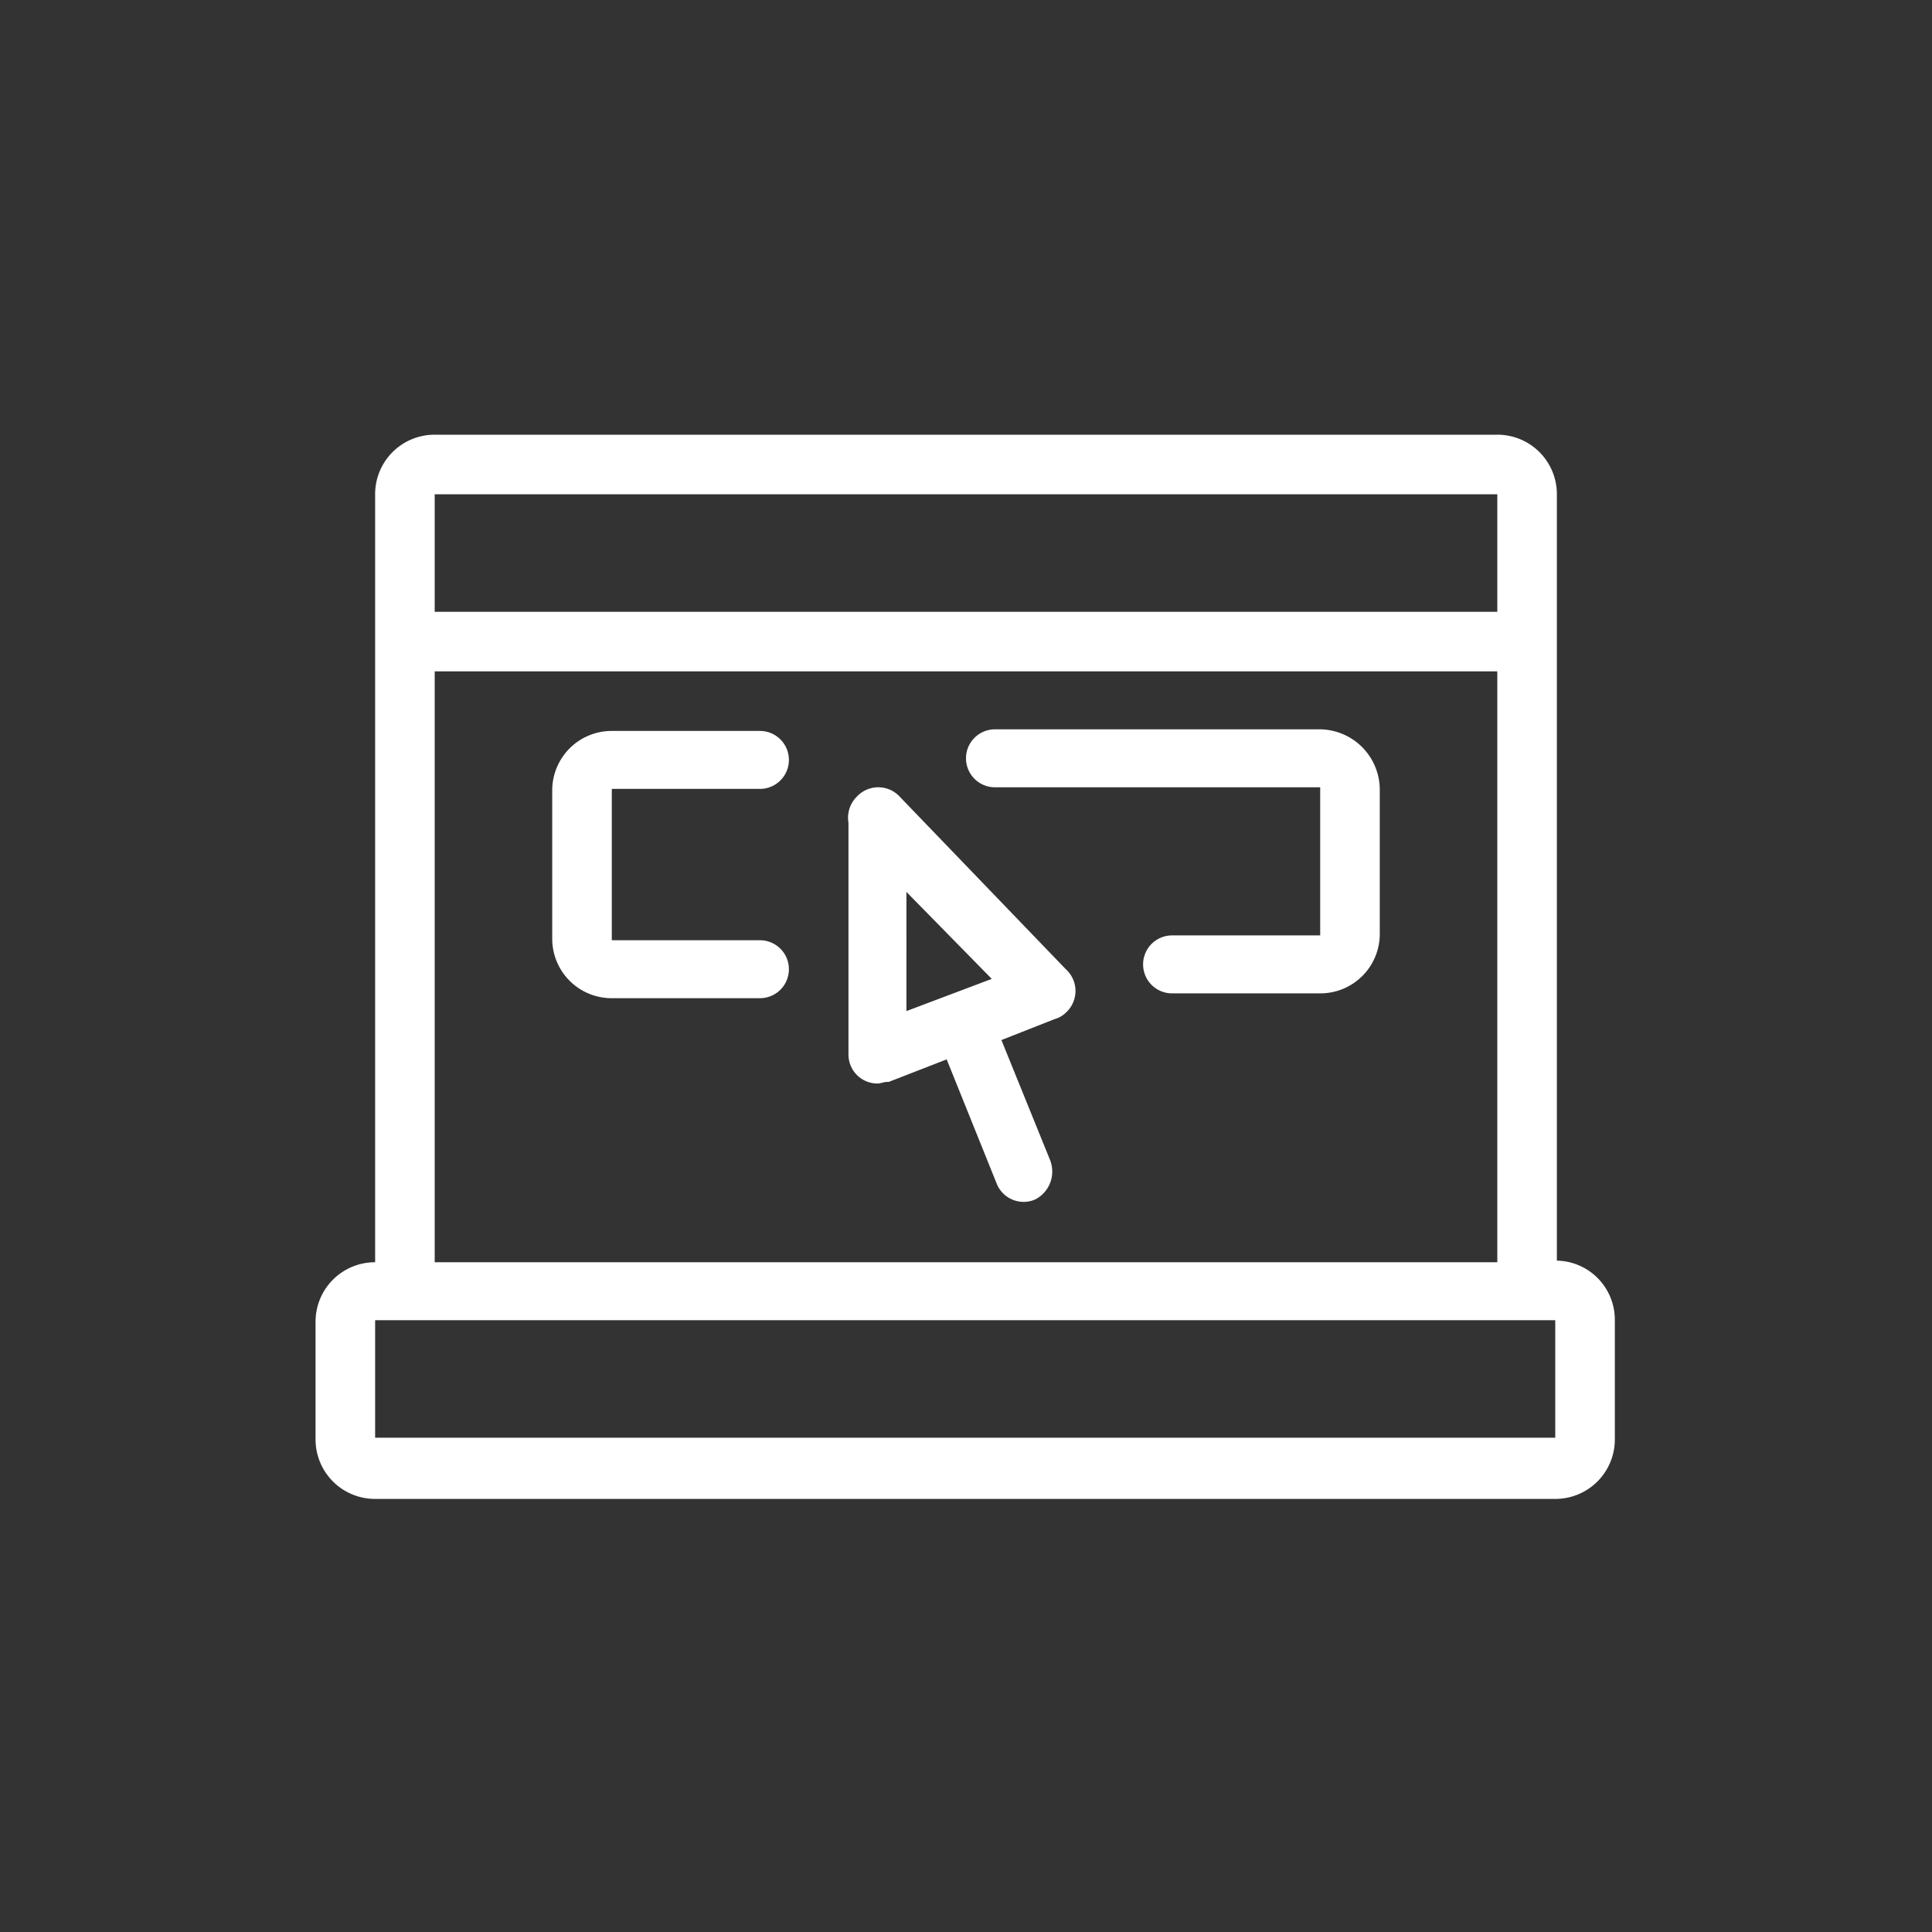 <svg id="digital-marketing" xmlns="http://www.w3.org/2000/svg" width="60" height="60" viewBox="0 0 60 60">
  <rect x="0" y="0" width="60" height="60" fill="#333333" stroke="none"/>
  <g id="XMLID_95_">
    <rect id="XMLID_107_" width="60" height="60" fill="#fff" opacity="0"/>
    <g id="XMLID_96_" transform="translate(9.8 13.5)">
      <g id="XMLID_97_">
        <path id="XMLID_98_" d="M33.4,38a.9.9,0,1,0,0-1.8H28.8a1.846,1.846,0,0,0-1.85,1.85v4.6A1.846,1.846,0,0,0,28.8,44.5h4.6a.9.9,0,1,0,0-1.8H28.8V38Zm17.4-1.85H40.7a.9.9,0,1,0,0,1.8H50.8v4.6H46.2a.9.9,0,1,0,0,1.8h4.6a1.846,1.846,0,0,0,1.85-1.85V38A1.879,1.879,0,0,0,50.8,36.15Zm-13.05,2.1a.909.909,0,0,0-1.35,0,.922.922,0,0,0-.25.8v7.2a.9.9,0,0,0,.9.9c.1,0,.2-.05.3-.05h.05l1.8-.7,1.55,3.85a.9.9,0,0,0,1.2.5.975.975,0,0,0,.45-1.25l-1.5-3.7,1.65-.65h0a.806.806,0,0,0,.35-.2.909.909,0,0,0,0-1.35Zm.2,6.65V41.2l2.65,2.7Zm20.2,7.75V28.85A1.846,1.846,0,0,0,56.3,27h-33a1.846,1.846,0,0,0-1.85,1.85V52.7a1.846,1.846,0,0,0-1.85,1.85V58.2a1.846,1.846,0,0,0,1.85,1.85H58.1a1.846,1.846,0,0,0,1.85-1.85V54.5A1.836,1.836,0,0,0,58.15,52.65ZM23.3,28.85h33V32.5h-33Zm0,5.5h33V52.7h-33Zm34.85,23.8H21.45V54.5H58.1v3.65Z" transform="translate(-19.6 -27)" fill="#fff"/>
      </g>
    </g>
  </g>
</svg>
